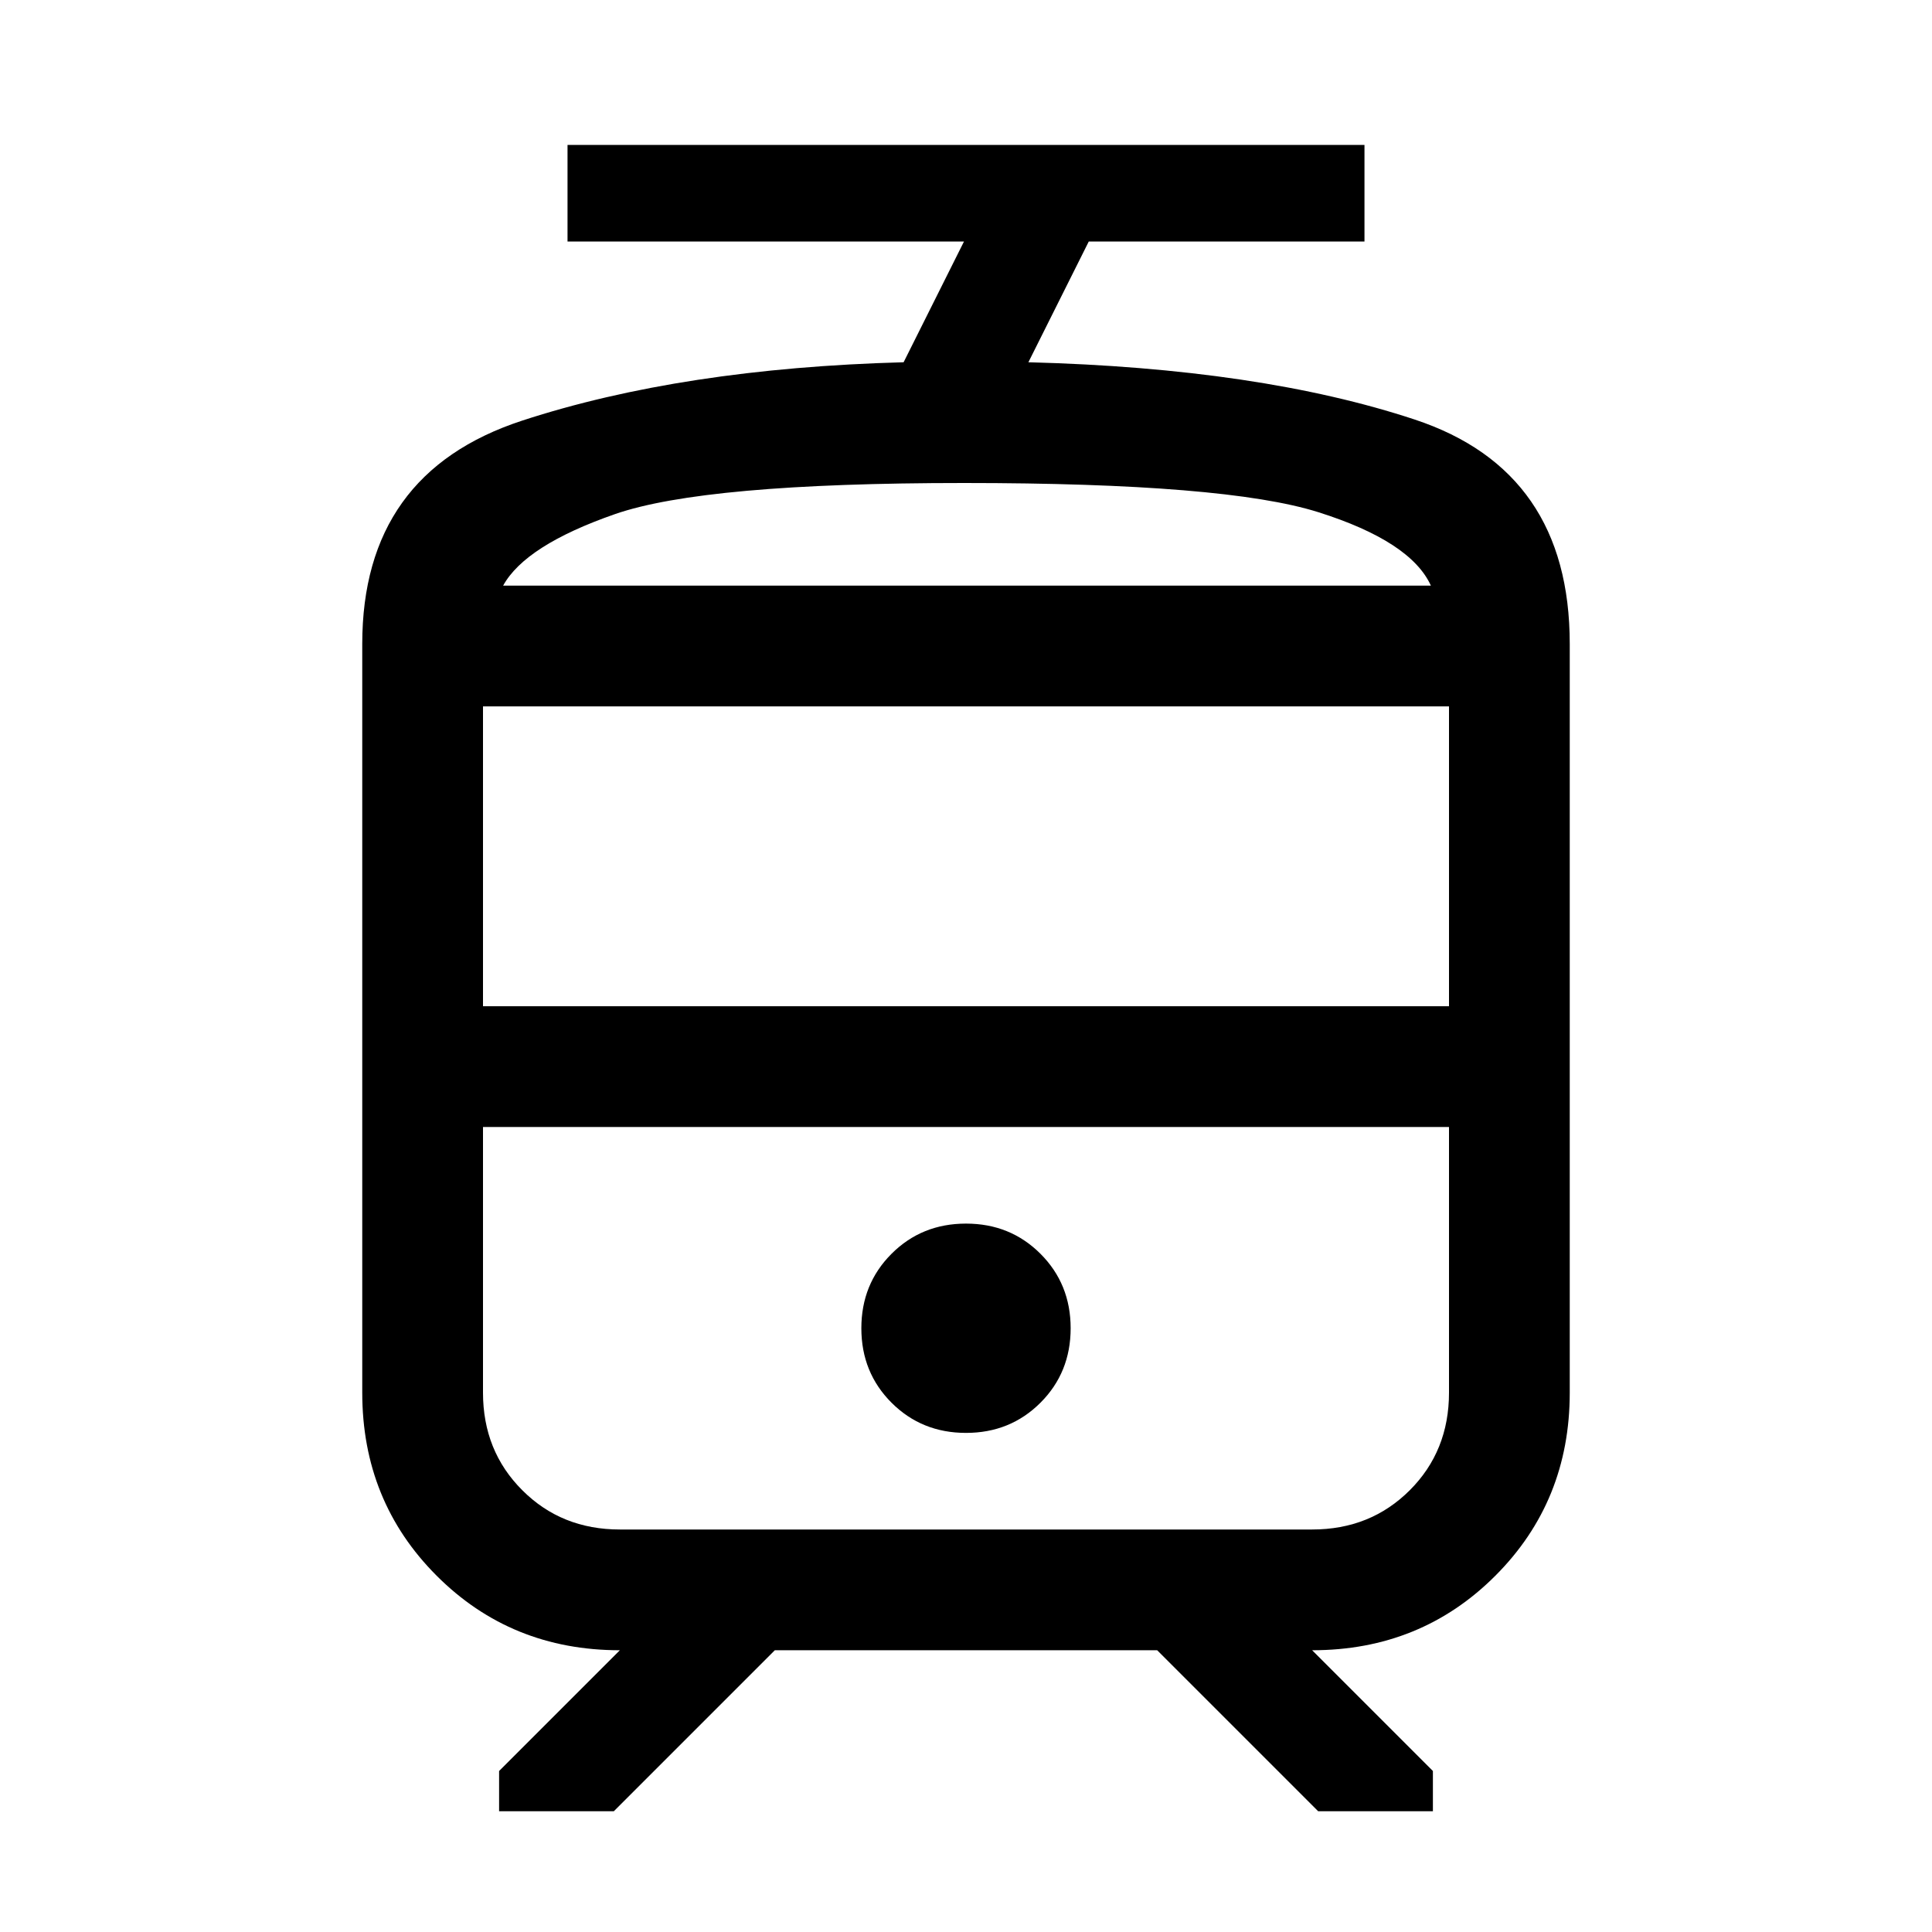 <svg xmlns="http://www.w3.org/2000/svg" height="24" width="24"><path d="M4.5 17.3V8q0-2.125 1.987-2.775 1.988-.65 4.738-.725l.75-1.5H7.05V1.8h9.9V3h-3.425l-.75 1.5q2.875.075 4.8.712Q19.5 5.85 19.5 8v9.3q0 1.35-.925 2.275-.925.925-2.275.925l1.5 1.5v.5h-1.425l-2-2h-4.75l-2 2H6.2V22l1.5-1.5q-1.35 0-2.275-.925Q4.5 18.65 4.5 17.3ZM16.3 14H6h12H16.3ZM12 17.8q.55 0 .925-.375t.375-.925q0-.55-.375-.925T12 15.2q-.55 0-.925.375t-.375.925q0 .55.375.925T12 17.8Zm-.025-10.525H17.775 6.25h5.725ZM6 12.5h12V8.775H6ZM7.7 19h8.6q.725 0 1.213-.488Q18 18.025 18 17.3V14H6v3.3q0 .725.488 1.212Q6.975 19 7.7 19Zm4.275-13q-3.225 0-4.337.387-1.113.388-1.388.888h11.525q-.25-.55-1.4-.913Q15.225 6 11.975 6Z"/></svg>
